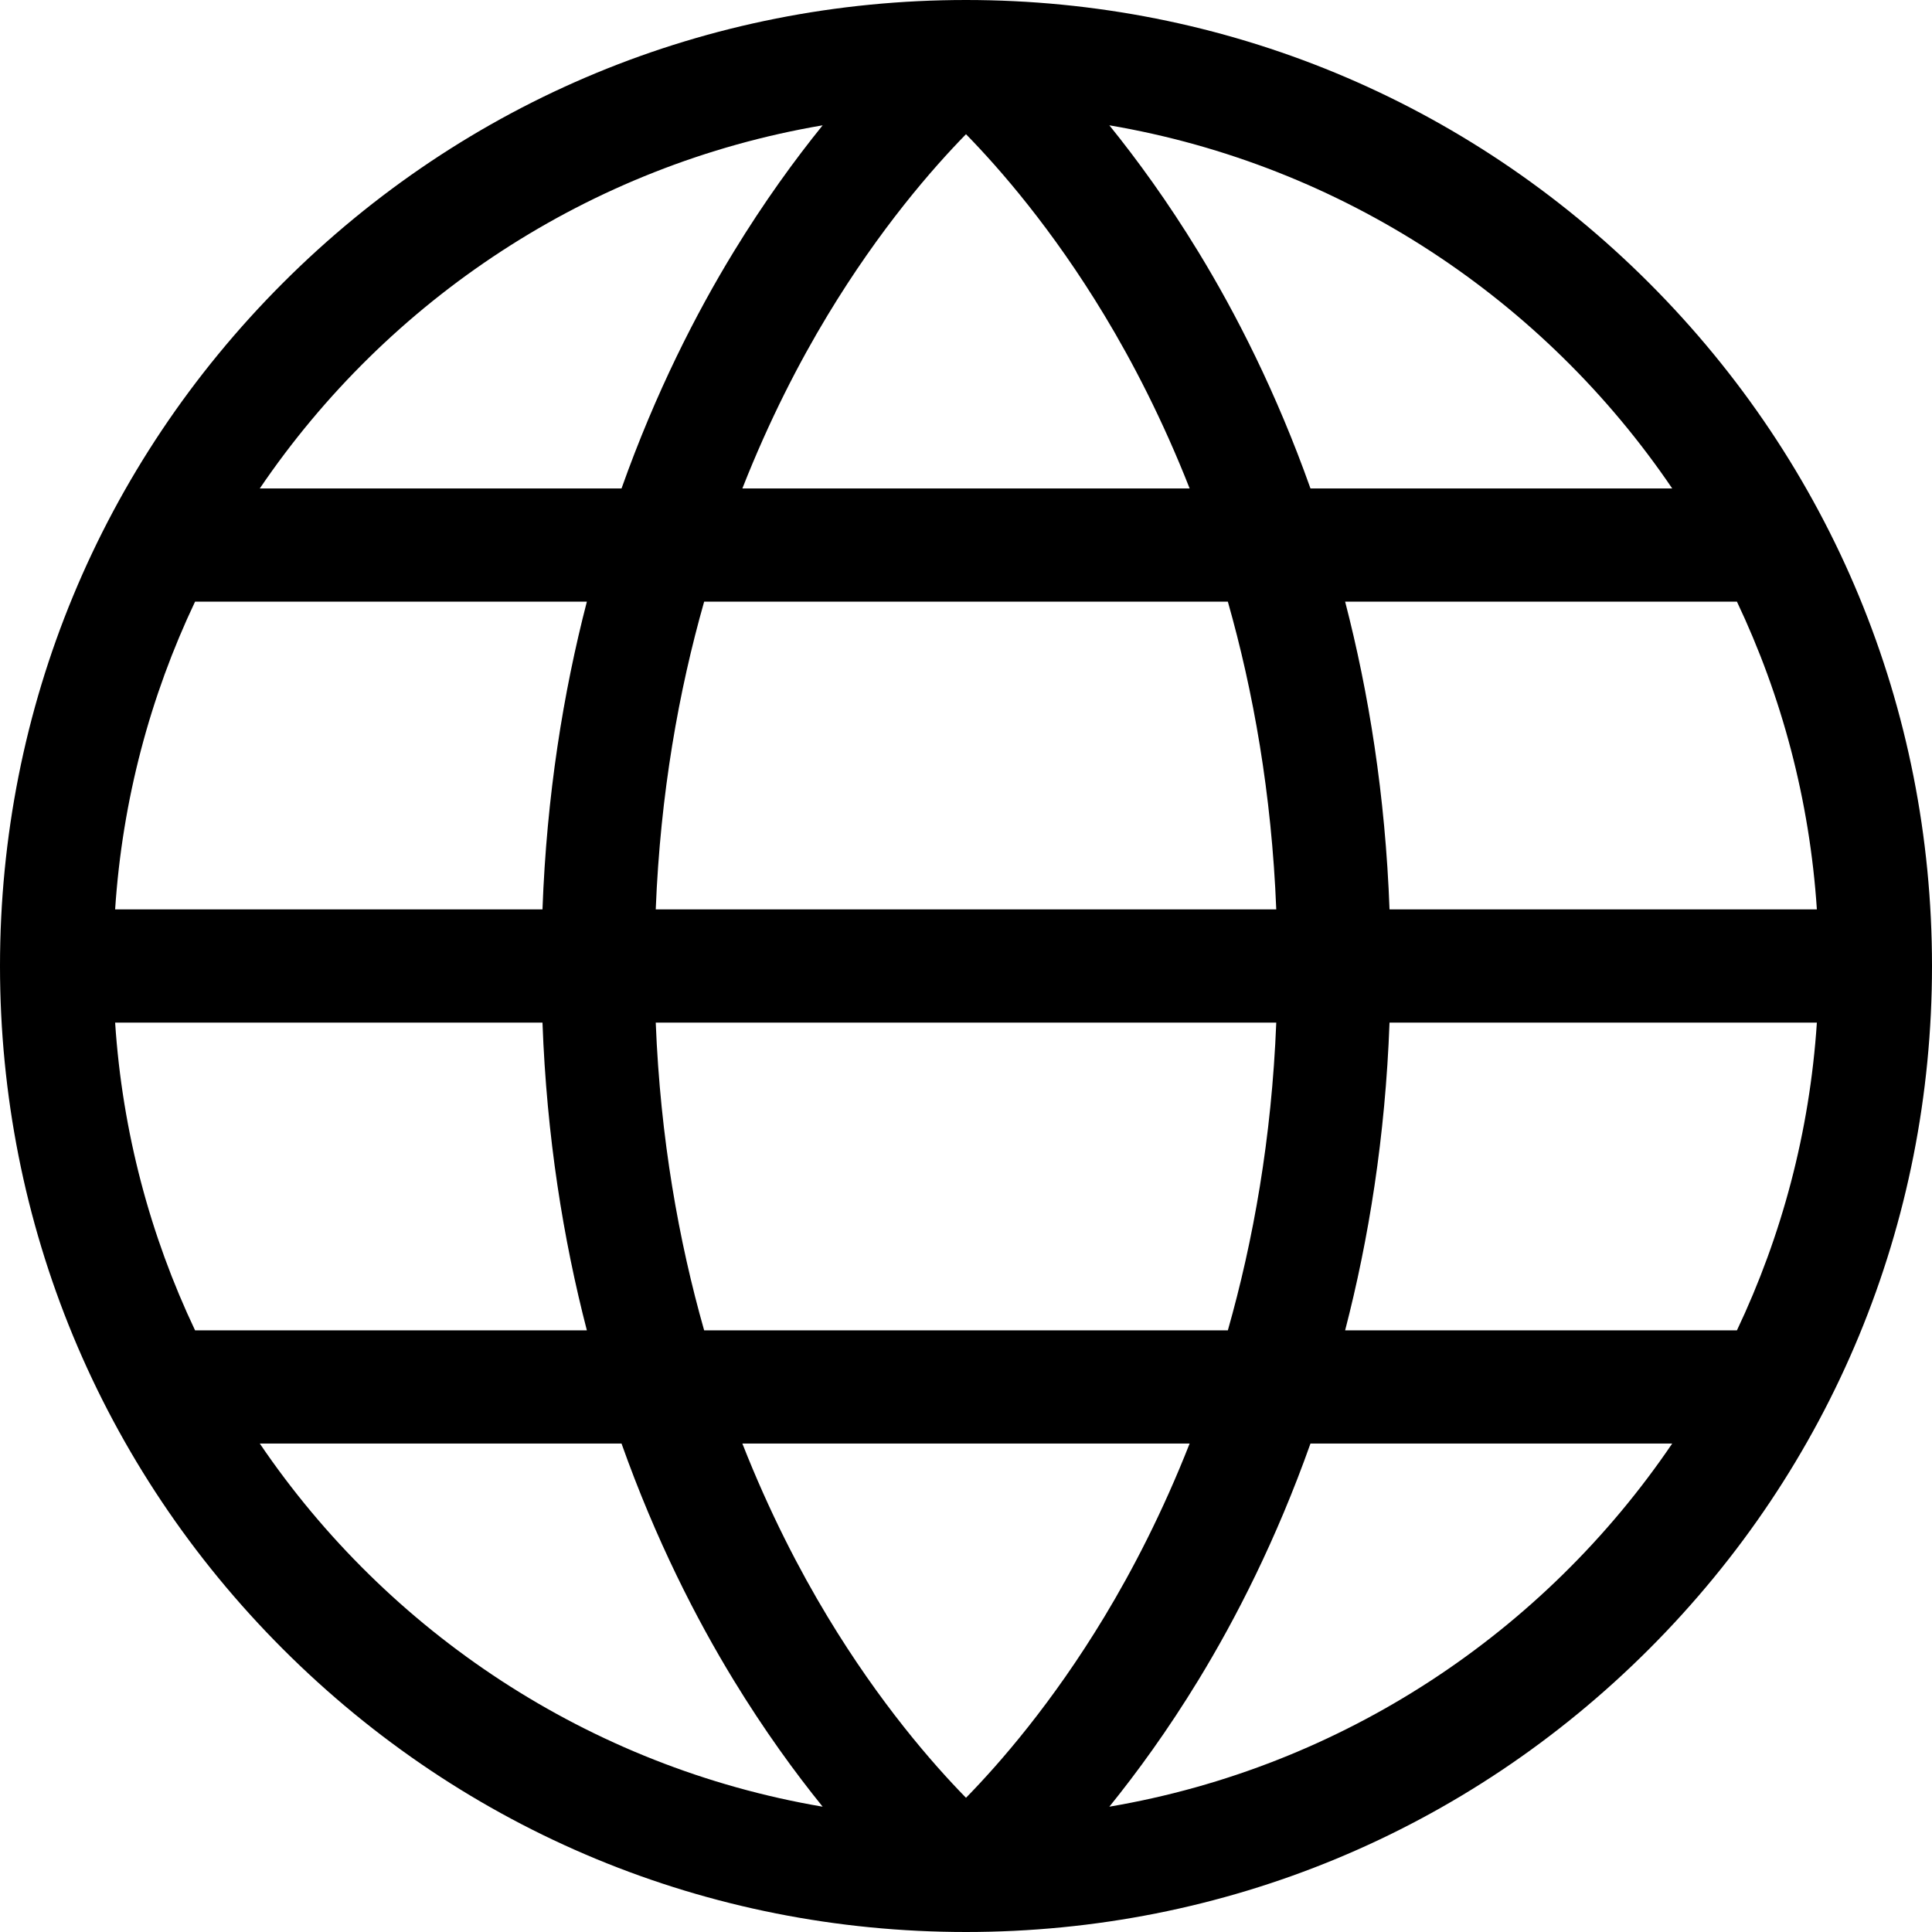 <?xml version="1.0" encoding="iso-8859-1"?>
<!-- Generator: Adobe Illustrator 19.0.0, SVG Export Plug-In . SVG Version: 6.00 Build 0)  -->
<svg version="1.1" id="Capa_1" xmlns="http://www.w3.org/2000/svg" xmlns:xlink="http://www.w3.org/1999/xlink" x="0px" y="0px"
	 viewBox="0 0 512 512" style="enable-background:new 0 0 512 512;" xml:space="preserve">
<g>
	<g>
		<path d="M437.02,74.981C388.667,26.629,324.38,0,256,0S123.332,26.629,74.98,74.981C26.629,123.333,0,187.62,0,256
			s26.629,132.668,74.98,181.02C123.332,485.371,187.62,512,256,512s132.667-26.629,181.02-74.98
			C485.371,388.668,512,324.38,512,256S485.371,123.333,437.02,74.981z M481.49,241H368.238
			c-1.112-30.259-5.522-57.47-11.764-81.557h103.831C472.177,184.462,479.579,211.991,481.49,241z M443.152,129.443h-95.864
			c-9.052-25.484-19.793-46.452-29.724-62.718c-8.108-13.279-16.231-24.436-23.576-33.516
			C355.856,43.726,409.244,79.461,443.152,129.443z M338.223,271c-1.22,30.701-6.11,57.915-12.831,81.557H186.609
			c-6.721-23.642-11.611-50.856-12.831-81.557H338.223z M173.778,241c1.22-30.701,6.11-57.915,12.831-81.557h138.782
			c6.721,23.642,11.611,50.856,12.831,81.557H173.778z M255.999,35.567c8.878,9.073,22.838,25.068,36.675,47.971
			c7.458,12.344,15.423,27.681,22.59,45.905H196.735c7.167-18.224,15.132-33.561,22.59-45.905
			C233.166,60.63,247.129,44.633,255.999,35.567z M218.012,33.21c-7.345,9.08-15.468,20.236-23.575,33.516
			c-9.932,16.266-20.672,37.234-29.725,62.718H68.848C102.756,79.46,156.145,43.726,218.012,33.21z M51.695,159.443h103.831
			c-6.242,24.087-10.652,51.298-11.764,81.557H30.51C32.42,211.991,39.823,184.462,51.695,159.443z M30.51,271h113.252
			c1.112,30.259,5.522,57.47,11.764,81.557H51.695C39.823,327.538,32.42,300.009,30.51,271z M68.848,382.557h95.864
			c9.052,25.484,19.793,46.452,29.725,62.718c8.108,13.279,16.23,24.436,23.575,33.516
			C156.145,468.274,102.756,432.54,68.848,382.557z M256,476.432c-8.878-9.073-22.837-25.067-36.675-47.97
			c-7.458-12.345-15.423-27.681-22.59-45.905h118.529c-7.167,18.224-15.131,33.56-22.59,45.905
			C278.838,451.365,264.878,467.359,256,476.432z M293.988,478.79c7.345-9.08,15.468-20.236,23.576-33.516
			c9.931-16.266,20.672-37.234,29.724-62.718h95.864C409.244,432.54,355.855,468.274,293.988,478.79z M460.305,352.557H356.474
			c6.242-24.087,10.652-51.298,11.764-81.557H481.49C479.58,300.009,472.177,327.538,460.305,352.557z"/>
	</g>
</g>
<g>
</g>
<g>
</g>
<g>
</g>
<g>
</g>
<g>
</g>
<g>
</g>
<g>
</g>
<g>
</g>
<g>
</g>
<g>
</g>
<g>
</g>
<g>
</g>
<g>
</g>
<g>
</g>
<g>
</g>
</svg>
